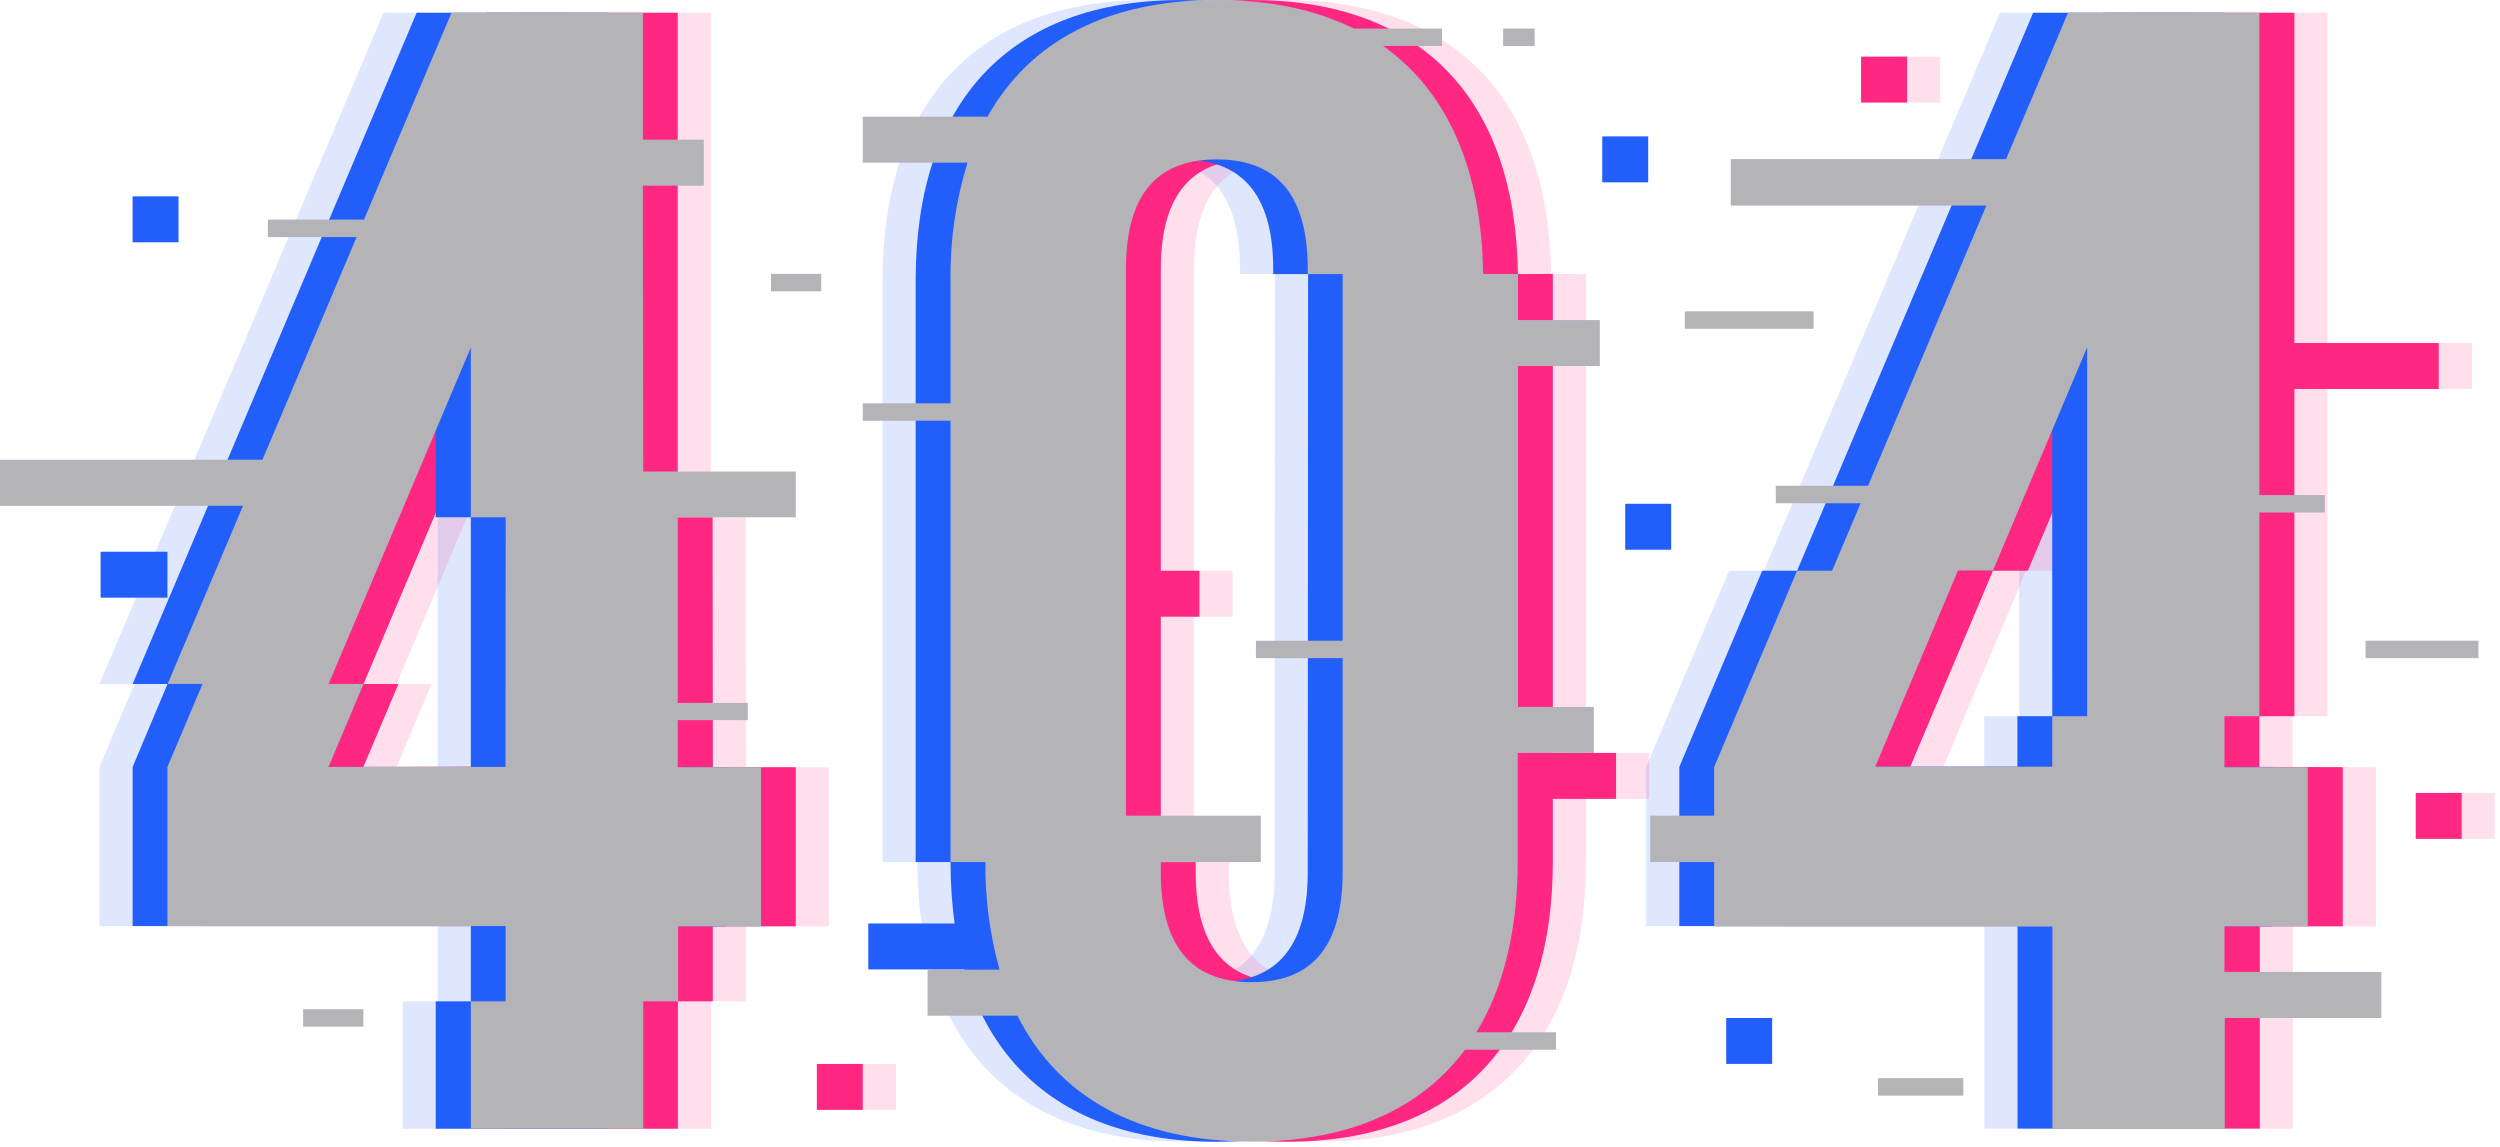 <svg width="377" height="173" viewBox="0 0 377 173" fill="none" xmlns="http://www.w3.org/2000/svg">
<g clip-path="url(#clip0_77_2)">
<g opacity="0.15">
<path d="M91.94 78H86.68V1.92H57.83L15 103.15H20.26L15 115.65V139.65H66V151H60.71V170.21H86.71V151H91.97V139.69H104.46V115.69H91.94V78ZM66 115.65H39.28L44.56 103.15H39.3L60.71 52.41V78H66V115.65Z" fill="#225FFA"/>
<path d="M213.38 41.33C213.05 15 198.89 0 173.23 0C147.23 0 133.08 15.39 133.08 42.31V130H138.34C138.34 156.85 152.58 172.18 178.49 172.18C204.4 172.18 218.65 156.79 218.65 129.86V42.31C218.65 41.98 218.65 41.66 218.65 41.31L213.38 41.33ZM192.21 131.51C192.21 143.51 186.91 148.11 178.49 148.11C170.07 148.11 164.79 143.53 164.79 131.51V130H159.53V40.62C159.53 28.62 164.82 24.04 173.23 24.04C181.64 24.04 187 28.6 187 40.62V41.33H192.26L192.21 131.51Z" fill="#225FFA"/>
<path d="M325.19 115.65V108H330.45V1.92H301.6L266 86.07H260.74L248.24 115.65V139.65H299.24V170.19H325.24V139.69H337.7V115.69L325.19 115.65ZM304.48 108H299.22V115.61H272.53L285 86.07H290.26L304.47 52.41L304.48 108Z" fill="#225FFA"/>
</g>
<g style="mix-blend-mode:lighten" opacity="0.15">
<path d="M112.46 78H107.2V1.92H78.35L35.54 103.15H40.8L35.51 115.65V139.65H86.51V151H81.23V170.21H107.23V151H112.49V139.69H125V115.69H112.5L112.46 78ZM59.8 115.65L65.08 103.15H59.82L81.23 52.41V78H86.49V115.61L59.8 115.65Z" fill="#FF2782"/>
<path d="M233.9 41.33C233.57 15 219.41 0 193.75 0C167.75 0 153.6 15.39 153.6 42.31V130H158.86C158.86 156.85 173.1 172.18 199.01 172.18C224.92 172.18 239.17 156.79 239.17 129.86V42.31C239.17 41.98 239.17 41.66 239.17 41.31L233.9 41.33ZM212.73 131.51C212.73 143.51 207.43 148.11 199.01 148.11C190.59 148.11 185.31 143.53 185.31 131.51V130H180.05V40.62C180.05 28.62 185.35 24.04 193.75 24.04C202.15 24.04 207.47 28.6 207.47 40.62V41.33H212.73V131.51Z" fill="#FF2782"/>
<path d="M345.71 115.65V108H351V1.92H322.12L286.54 86.07H281.28L268.78 115.65V139.65H319.78V170.19H345.78V139.69H358.29V115.69L345.71 115.65ZM319.71 108.04V115.65H293.05L305.54 86.07H310.8L325 52.41V108L319.71 108.04Z" fill="#FF2782"/>
<path d="M185.87 86.07H177.31V93H185.87V86.07Z" fill="#FF2782"/>
<path d="M236.43 55.2H222.91V62.13H236.43V55.2Z" fill="#FF2782"/>
<path d="M347.72 14.13H334.2V21.06H347.72V14.13Z" fill="#FF2782"/>
<path d="M372.76 51.73H349.42V58.66H372.76V51.73Z" fill="#FF2782"/>
<path d="M176.66 116.11H164.39V123.04H176.66V116.11Z" fill="#FF2782"/>
<path d="M248.7 113.54H236.43V120.47H248.7V113.54Z" fill="#FF2782"/>
<path d="M135.11 160.44H128.18V167.37H135.11V160.44Z" fill="#FF2782"/>
<path d="M292.58 8.54H285.65V15.47H292.58V8.54Z" fill="#FF2782"/>
<path d="M376.22 119.57H369.29V126.5H376.22V119.57Z" fill="#FF2782"/>
</g>
<path d="M107.46 78H102.2V1.92H73.35L30.54 103.15H35.8L30.51 115.65V139.65H81.51V151H76.23V170.21H102.23V151H107.49V139.69H120V115.69H107.5L107.46 78ZM54.8 115.65L60.08 103.15H54.82L76.23 52.41V78H81.49V115.61L54.8 115.65Z" fill="#FF2782"/>
<path d="M228.9 41.33C228.57 15 214.41 0 188.75 0C162.75 0 148.6 15.39 148.6 42.31V130H153.86C153.86 156.85 168.1 172.18 194.01 172.18C219.92 172.18 234.17 156.79 234.17 129.86V42.31C234.17 41.98 234.17 41.66 234.17 41.31L228.9 41.33ZM207.73 131.51C207.73 143.51 202.43 148.11 194.01 148.11C185.59 148.11 180.31 143.53 180.31 131.51V130H175.05V40.62C175.05 28.62 180.35 24.04 188.75 24.04C197.15 24.04 202.47 28.6 202.47 40.62V41.33H207.73V131.51Z" fill="#FF2782"/>
<path d="M340.71 115.65V108H346V1.92H317.12L281.54 86.07H276.28L263.78 115.65V139.65H314.78V170.19H340.78V139.69H353.29V115.69L340.71 115.65ZM314.71 108.04V115.65H288.05L300.54 86.07H305.8L320 52.41V108L314.71 108.04Z" fill="#FF2782"/>
<path d="M96.94 78H91.68V1.92H62.83L20 103.15H25.26L20 115.65V139.65H71V151H65.71V170.21H91.71V151H96.97V139.69H109.46V115.69H96.94V78ZM71 115.65H44.28L49.56 103.15H44.3L65.71 52.41V78H71V115.65Z" fill="#225FFA"/>
<path d="M218.38 41.33C218.05 15 203.89 0 178.23 0C152.23 0 138.08 15.39 138.08 42.31V130H143.34C143.34 156.85 157.58 172.18 183.49 172.18C209.4 172.18 223.65 156.79 223.65 129.86V42.31C223.65 41.98 223.65 41.66 223.65 41.31L218.38 41.33ZM197.21 131.51C197.21 143.51 191.91 148.11 183.49 148.11C175.07 148.11 169.79 143.53 169.79 131.51V130H164.53V40.62C164.53 28.62 169.82 24.04 178.23 24.04C186.64 24.04 192 28.6 192 40.62V41.33H197.26L197.21 131.51Z" fill="#225FFA"/>
<path d="M330.19 115.65V108H335.45V1.92H306.6L271 86.07H265.74L253.24 115.65V139.65H304.24V170.19H330.24V139.69H342.7V115.69L330.19 115.65ZM309.48 108H304.22V115.61H277.53L290 86.07H295.26L309.47 52.41L309.48 108Z" fill="#225FFA"/>
<path d="M180.87 86.07H172.31V93H180.87V86.07Z" fill="#FF2782"/>
<path d="M157.98 98.39H140.47V105.32H157.98V98.39Z" fill="#225FFA"/>
<path d="M329.7 85.31H312.19V92.24H329.7V85.31Z" fill="#225FFA"/>
<path d="M231.43 55.2H217.91V62.13H231.43V55.2Z" fill="#FF2782"/>
<path d="M342.72 14.13H329.2V21.06H342.72V14.13Z" fill="#FF2782"/>
<path d="M367.76 51.73H344.42V58.66H367.76V51.73Z" fill="#FF2782"/>
<path d="M206.07 62.13H199.14V69.06H206.07V62.13Z" fill="#225FFA"/>
<path d="M147.14 139.26H130.94V146.19H147.14V139.26Z" fill="#225FFA"/>
<path d="M25.25 83.2H15.17V90.13H25.25V83.2Z" fill="#225FFA"/>
<path d="M171.66 116.11H159.39V123.04H171.66V116.11Z" fill="#FF2782"/>
<path d="M243.7 113.54H231.43V120.47H243.7V113.54Z" fill="#FF2782"/>
<path d="M96.94 28H106.13V21.06H96.94V1.92H68.09L54.89 33.12H40.39V35.75H53.78L39.58 69.33H0V76.27H36.65L25.28 103.14H30.54L25.25 115.65V139.65H76.25V151H71V170.21H97V151H102.26V139.69H114.76V115.69H102.2V108.6H112.76V106H102.2V78H120V71.11H97L96.94 28ZM76.23 115.65H49.54L54.82 103.14H49.56L71 52.41V78H76.26L76.23 115.65Z" fill="#B3B3B8"/>
<path d="M228.91 42.31C228.91 41.98 228.91 41.66 228.91 41.31H223.65C223.45 25.5 218.25 13.77 208.57 6.93H217.45V4.31H204.16C198.45 1.48 191.53 0 183.49 0C167 0 155.3 6.2 148.92 17.59H130.11V24.53H145.9C144.118 30.285 143.254 36.286 143.34 42.31V60.82H130.11V63.45H143.34V130H148.6C148.545 135.483 149.262 140.947 150.73 146.23H139.88V153.16H153.43C159.61 165.47 171.61 172.16 188.75 172.16C203.33 172.16 214.19 167.31 220.92 158.3H234.64V155.67H222.64C226.74 148.93 228.87 140.25 228.87 129.84V113.54H240.35V106.61H228.91V55.2H241.25V48.27H228.91V42.31ZM188.75 148.11C180.35 148.11 175.05 143.53 175.05 131.51V130H190.13V123H169.79V40.62C169.79 28.62 175.09 24.04 183.49 24.04C191.89 24.04 197.21 28.6 197.21 40.62V41.33H202.47V96.62H189.39V99.25H202.47V131.51C202.47 143.53 197.17 148.11 188.75 148.11Z" fill="#B3B3B8"/>
<path d="M335.45 139.69H348V115.69H335.45V108H340.71V77.29H350.58V74.66H340.71V1.92H311.86L302.51 24H261V31H299.54L281.7 73.26H267.79V75.89H280.59L276.28 86.07H271L258.5 115.65V123H248.86V130H258.5V139.72H309.5V170.26H335.5V153.51H359.1V146.57H335.45V139.69ZM314.74 108H309.48V115.61H282.79L295.27 86.03H300.54L314.74 52.37V108Z" fill="#B3B3B8"/>
<path d="M273.49 46.95H254.07V49.58H273.49V46.95Z" fill="#B3B3B8"/>
<path d="M123.84 41.3H116.27V43.93H123.84V41.3Z" fill="#B3B3B8"/>
<path d="M54.8 152.19H45.71V154.82H54.8V152.19Z" fill="#B3B3B8"/>
<path d="M373.75 96.62H356.73V99.25H373.75V96.62Z" fill="#B3B3B8"/>
<path d="M296.07 162.59H283.21V165.22H296.07V162.59Z" fill="#B3B3B8"/>
<path d="M231.43 4.31H226.67V6.94H231.43V4.31Z" fill="#B3B3B8"/>
<path d="M130.11 160.44H123.18V167.37H130.11V160.44Z" fill="#FF2782"/>
<path d="M287.58 8.54H280.65V15.47H287.58V8.54Z" fill="#FF2782"/>
<path d="M371.22 119.57H364.29V126.5H371.22V119.57Z" fill="#FF2782"/>
<path d="M26.92 29.61H19.99V36.54H26.92V29.61Z" fill="#225FFA"/>
<path d="M267.24 153.51H260.31V160.44H267.24V153.51Z" fill="#225FFA"/>
<path d="M252.01 75.97H245.08V82.9H252.01V75.97Z" fill="#225FFA"/>
<path d="M248.55 20.57H241.62V27.5H248.55V20.57Z" fill="#225FFA"/>
</g>
<defs>
<clipPath id="clip0_77_2">
<rect width="376.22" height="172.15" fill="white"/>
</clipPath>
</defs>
</svg>
